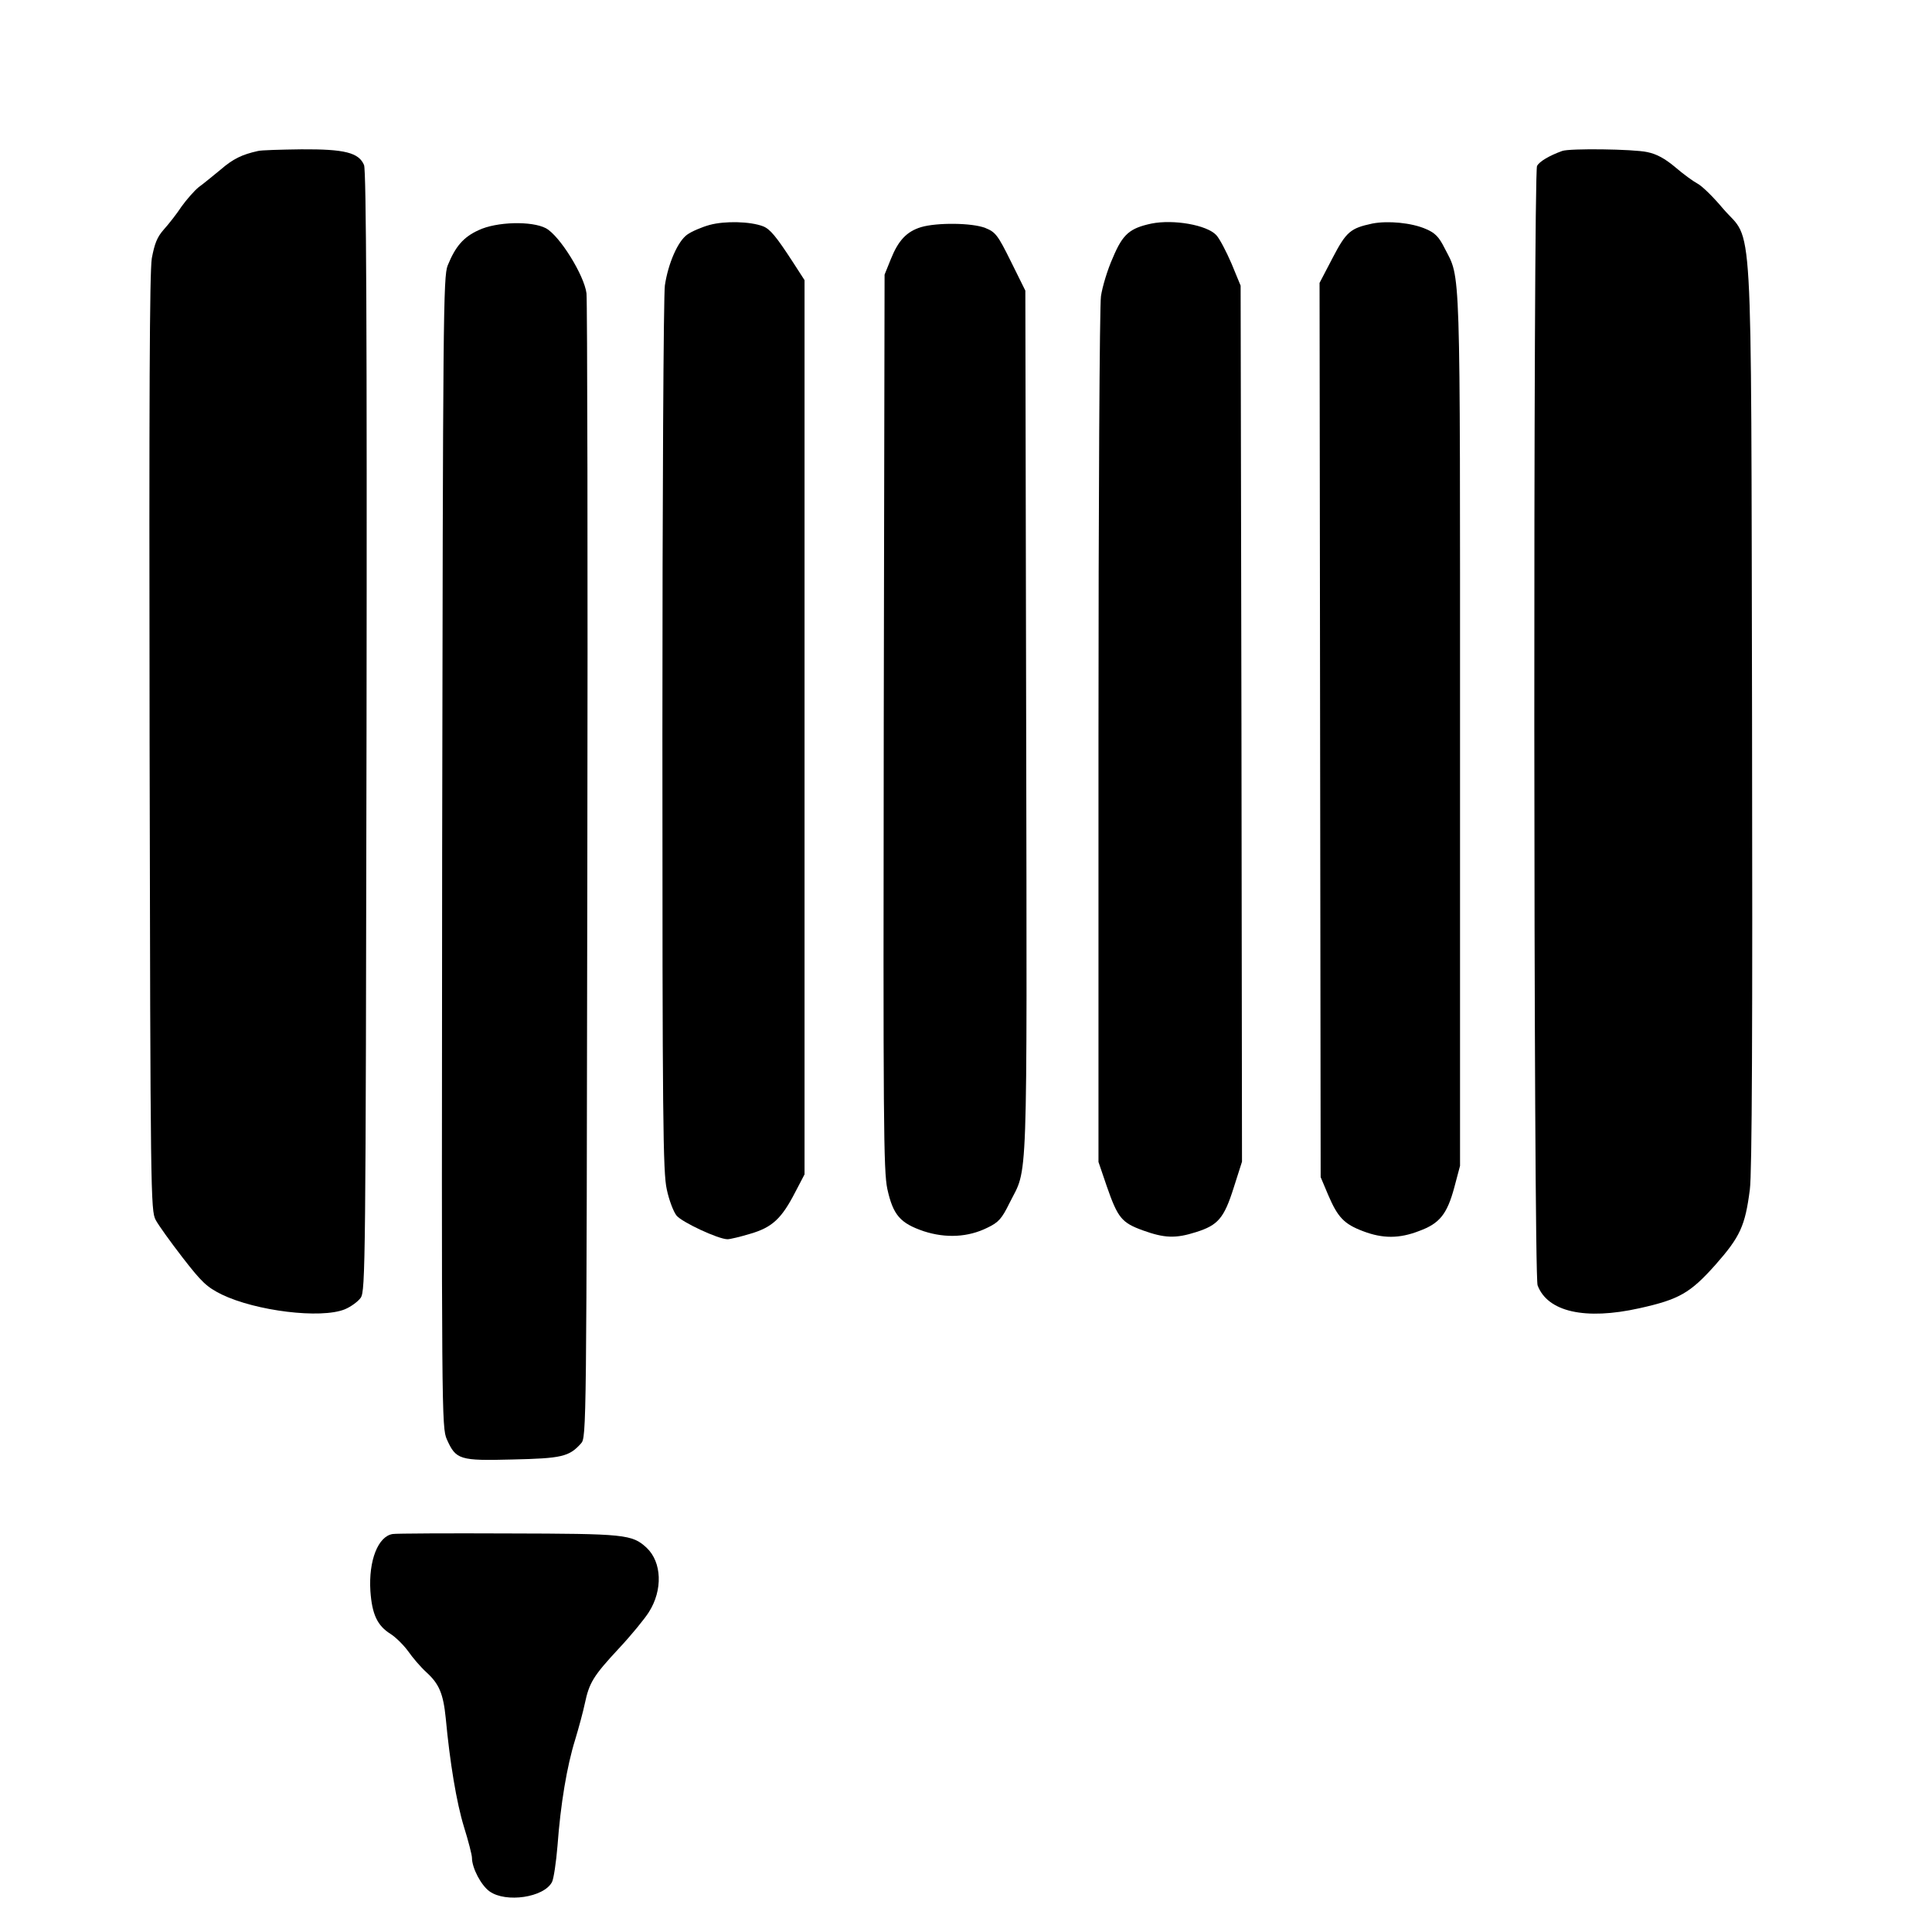  <svg version="1.0" xmlns="http://www.w3.org/2000/svg" width="700pt" height="700pt" viewBox="0 0 700 700" preserveAspectRatio="xMidYMid meet">
<g transform="translate(0,700) scale(0.1,-0.1)" fill="#000" stroke="none">
<path d="M935 6453 c-59 -13 -91 -29 -135 -67 -27 -22 -63 -52 -80 -64 -16
-13 -44 -45 -62 -70 -17 -26 -46 -63 -64 -83 -25 -28 -34 -52 -44 -105 -8 -52
-10 -496 -8 -1759 3 -1634 4 -1691 22 -1725 10 -19 54 -80 98 -137 69 -89 87
-106 141 -133 124 -60 359 -89 446 -54 22 9 48 28 58 42 17 26 18 117 21 2052
2 1461 -1 2032 -9 2052 -19 45 -70 58 -227 57 -75 -1 -146 -3 -157 -6z"></path>
<path d="M5660 6453 c-47 -17 -82 -38 -91 -54 -14 -27 -13 -4018 2 -4056 36
-96 172 -127 369 -83 144 32 184 55 275 157 90 102 108 141 125 273 8 59 10
591 8 1715 -4 1885 5 1711 -105 1839 -35 42 -77 83 -93 91 -15 8 -51 34 -80
59 -37 31 -67 48 -102 55 -50 11 -281 14 -308 4z"></path>
<path d="M2571 6185 c-29 -8 -66 -24 -81 -35 -34 -24 -69 -104 -81 -184 -5
-34 -9 -769 -9 -1634 0 -1394 2 -1581 16 -1642 8 -38 24 -80 35 -94 19 -24
152 -86 185 -86 9 0 47 9 83 20 79 23 113 55 162 150 l34 65 0 1620 0 1620
-42 65 c-61 94 -83 120 -108 130 -47 18 -139 20 -194 5z"></path>
<path d="M4172 6190 c-79 -17 -104 -38 -140 -124 -19 -42 -38 -105 -43 -139
-5 -34 -9 -748 -9 -1600 l0 -1537 30 -88 c40 -115 54 -132 131 -160 78 -28
118 -30 193 -6 79 25 101 50 136 161 l30 94 -2 1587 -3 1587 -33 80 c-19 44
-43 90 -55 103 -34 37 -155 58 -235 42z"></path>
<path d="M4972 6190 c-79 -17 -94 -29 -144 -125 l-47 -90 2 -1620 2 -1620 27
-64 c35 -82 58 -106 127 -132 71 -27 131 -27 203 1 74 27 101 61 127 157 l21
79 0 1580 c0 1720 3 1630 -56 1745 -20 40 -34 55 -67 69 -52 23 -138 31 -195
20z"></path>
<path d="M1734 6166 c-55 -25 -84 -59 -112 -128 -16 -40 -17 -179 -20 -2126
-2 -2040 -2 -2084 17 -2127 33 -74 46 -78 238 -73 178 4 205 10 248 58 20 22
20 39 23 2069 2 1125 0 2069 -3 2098 -8 65 -97 209 -147 236 -51 27 -179 24
-244 -7z"></path>
<path d="M3337 6177 c-52 -16 -82 -48 -109 -115 l-23 -57 -3 -1620 c-2 -1454
-1 -1627 13 -1693 21 -95 47 -124 132 -153 80 -26 161 -22 231 13 40 19 52 33
79 88 68 137 64 4 61 1737 l-3 1570 -52 105 c-48 97 -56 107 -93 122 -48 19
-176 20 -233 3z"></path>
<path d="M1423 1442 c-53 -8 -88 -96 -81 -207 6 -84 25 -125 73 -155 19 -12
48 -41 64 -63 16 -23 45 -57 66 -76 46 -42 61 -77 70 -166 15 -161 39 -306 66
-394 16 -51 29 -102 29 -112 0 -37 33 -100 64 -122 59 -42 197 -22 226 34 6
11 15 71 20 132 11 150 34 288 64 384 13 43 29 102 35 131 16 75 30 99 123
199 45 48 94 108 109 132 51 80 47 181 -8 233 -53 49 -78 51 -503 52 -217 1
-405 0 -417 -2z"></path>
</g>
</svg>